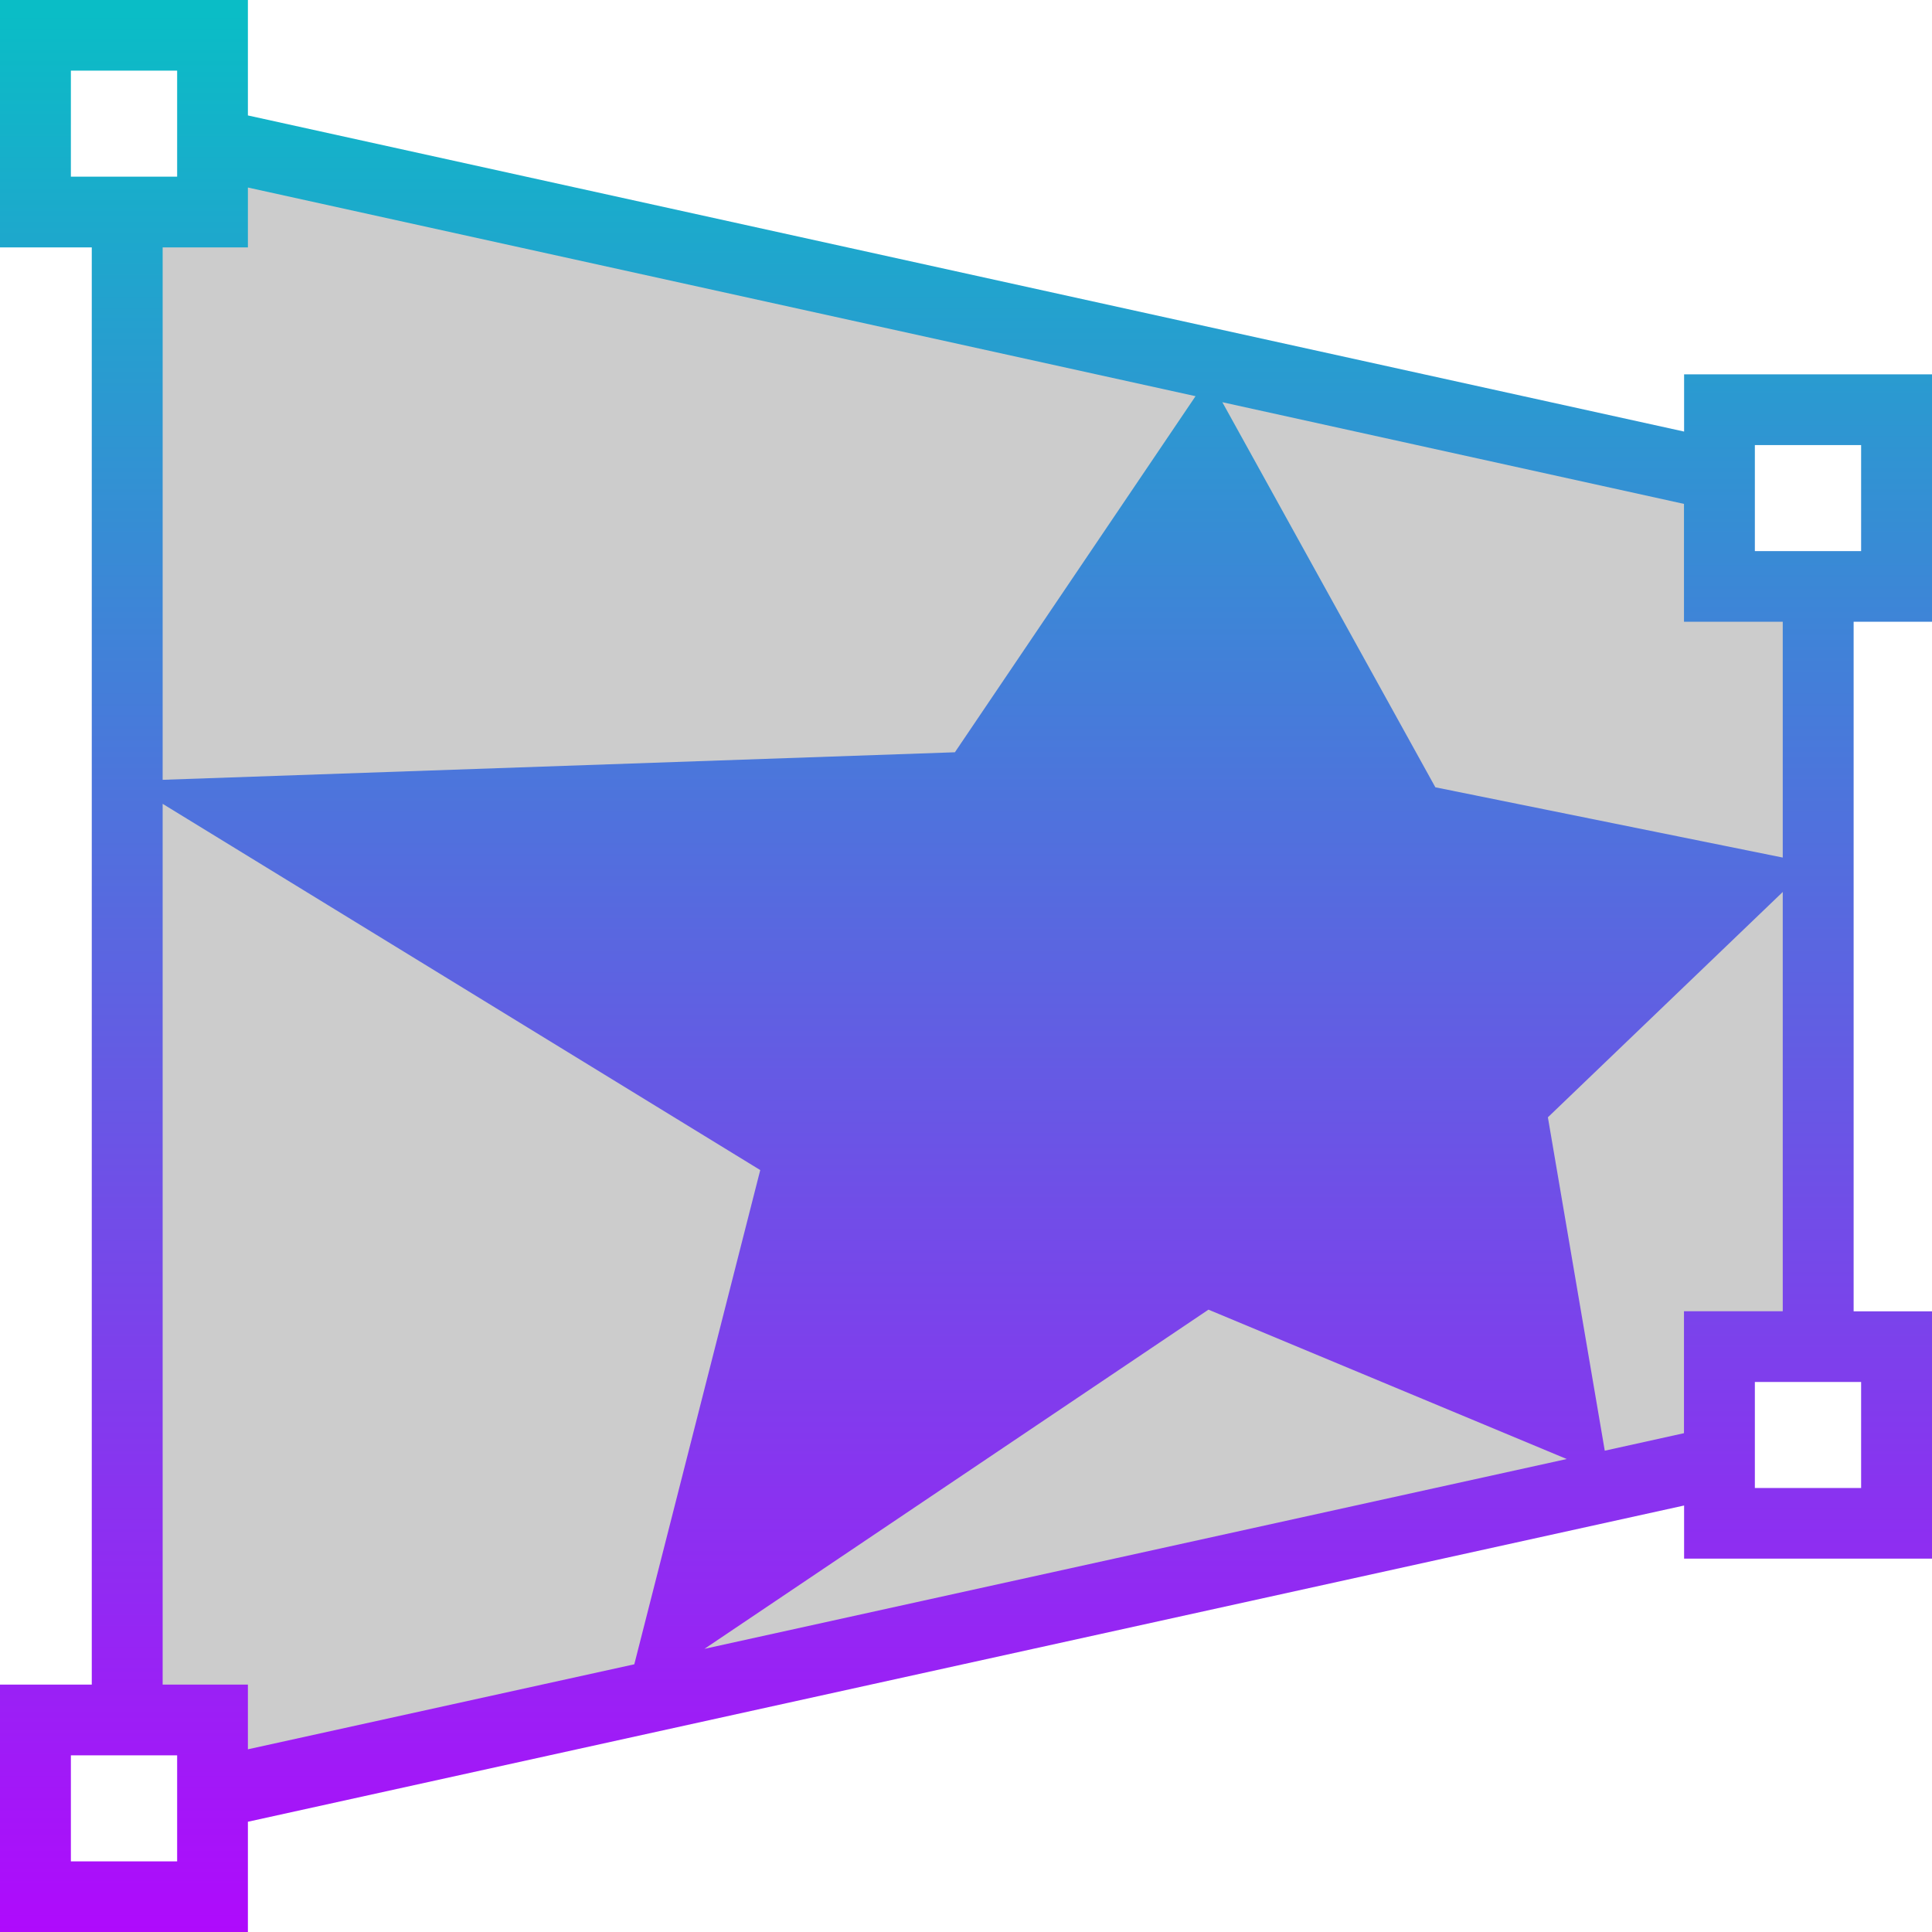 <?xml version="1.0" encoding="UTF-8" standalone="no"?>
<svg
   version="1.1"
   id="svg1"
   width="16"
   height="16"
   viewBox="0 0 16 16"
   xmlns="http://www.w3.org/2000/svg"
   xmlns:svg="http://www.w3.org/2000/svg"
   xmlns:rdf="http://www.w3.org/1999/02/22-rdf-syntax-ns#"
   xmlns:cc="http://creativecommons.org/ns#"
   xmlns:dc="http://purl.org/dc/elements/1.1/">
  <defs>
   <style id="current-color-scheme" type="text/css">
   .ColorScheme-Text { color: #0abdc6; } .ColorScheme-Highlight { color:#5294e2; }
  </style>
  <linearGradient id="arrongin" x1="0%" x2="0%" y1="0%" y2="100%">
   <stop offset="0%" style="stop-color:#dd9b44; stop-opacity:1"/>
   <stop offset="100%" style="stop-color:#ad6c16; stop-opacity:1"/>
  </linearGradient>
  <linearGradient id="aurora" x1="0%" x2="0%" y1="0%" y2="100%">
   <stop offset="0%" style="stop-color:#09D4DF; stop-opacity:1"/>
   <stop offset="100%" style="stop-color:#9269F4; stop-opacity:1"/>
  </linearGradient>
  <linearGradient id="cyberneon" x1="0%" x2="0%" y1="0%" y2="100%">
    <stop offset="0" style="stop-color:#0abdc6; stop-opacity:1"/>
    <stop offset="1" style="stop-color:#ea00d9; stop-opacity:1"/>
  </linearGradient>
  <linearGradient id="fitdance" x1="0%" x2="0%" y1="0%" y2="100%">
   <stop offset="0%" style="stop-color:#1AD6AB; stop-opacity:1"/>
   <stop offset="100%" style="stop-color:#329DB6; stop-opacity:1"/>
  </linearGradient>
  <linearGradient id="oomox" x1="0%" x2="0%" y1="0%" y2="100%">
   <stop offset="0%" style="stop-color:#0abdc6; stop-opacity:1"/>
   <stop offset="100%" style="stop-color:#b800ff; stop-opacity:1"/>
  </linearGradient>
  <linearGradient id="rainblue" x1="0%" x2="0%" y1="0%" y2="100%">
   <stop offset="0%" style="stop-color:#00F260; stop-opacity:1"/>
   <stop offset="100%" style="stop-color:#0575E6; stop-opacity:1"/>
  </linearGradient>
  <linearGradient id="sunrise" x1="0%" x2="0%" y1="0%" y2="100%">
   <stop offset="0%" style="stop-color: #FF8501; stop-opacity:1"/>
   <stop offset="100%" style="stop-color: #FFCB01; stop-opacity:1"/>
  </linearGradient>
  <linearGradient id="telinkrin" x1="0%" x2="0%" y1="0%" y2="100%">
   <stop offset="0%" style="stop-color: #b2ced6; stop-opacity:1"/>
   <stop offset="100%" style="stop-color: #6da5b7; stop-opacity:1"/>
  </linearGradient>
  <linearGradient id="60spsycho" x1="0%" x2="0%" y1="0%" y2="100%">
   <stop offset="0%" style="stop-color: #df5940; stop-opacity:1"/>
   <stop offset="25%" style="stop-color: #d8d15f; stop-opacity:1"/>
   <stop offset="50%" style="stop-color: #e9882a; stop-opacity:1"/>
   <stop offset="100%" style="stop-color: #279362; stop-opacity:1"/>
  </linearGradient>
  <linearGradient id="90ssummer" x1="0%" x2="0%" y1="0%" y2="100%">
   <stop offset="0%" style="stop-color: #f618c7; stop-opacity:1"/>
   <stop offset="20%" style="stop-color: #94ffab; stop-opacity:1"/>
   <stop offset="50%" style="stop-color: #fbfd54; stop-opacity:1"/>
   <stop offset="100%" style="stop-color: #0f83ae; stop-opacity:1"/>
  </linearGradient>
 </defs>
  <path
     id="path1"
     class="ColorScheme-Text"
     d="M 1.959,1.474 V 2.015 H 1.277 V 13.966 H 1.959 v 0.581 l 12.036,-2.629 v -0.911 h 0.788 V 4.982 H 13.995 V 4.103 Z"
     style="display:inline;opacity:0.2;stroke-width:1.182" />
  <path
     id="path9610"
     class="ColorScheme-Text"
     d="M 0,0 V 0.293 2.049 H 0.76 V 13.951 H 0 V 14.244 16 H 2.053 V 15.087 L 13.947,12.468 v 0.44 H 16 V 10.86 H 15.351 V 5.149 H 16 V 3.1 h -2.053 v 0.293 0.181 L 2.053,0.956 V 0 Z M 0.587,0.585 H 1.467 V 1.463 H 0.587 Z M 2.053,1.553 9.901,3.281 7.908,6.23 1.347,6.458 V 2.049 h 0.706 z m 8.07,1.778 3.823,0.842 v 0.976 h 0.818 v 1.953 l -2.877,-0.582 z m 4.41,0.355 h 0.88 v 0.878 h -0.88 z M 1.347,6.657 6.296,9.69 5.253,13.783 2.053,14.487 V 13.951 H 1.347 Z M 14.764,7.387 v 3.472 h -0.818 v 0.293 0.717 l -0.656,0.145 -0.471,-2.761 z m -4.756,3.459 2.967,1.237 -7.141,1.572 z m 4.525,0.599 h 0.88 v 0.878 h -0.88 z M 0.587,14.537 H 1.467 v 0.878 H 0.587 Z"
     style="display:inline;opacity:1;fill:url(#oomox);stroke-width:1.23" />
</svg>

